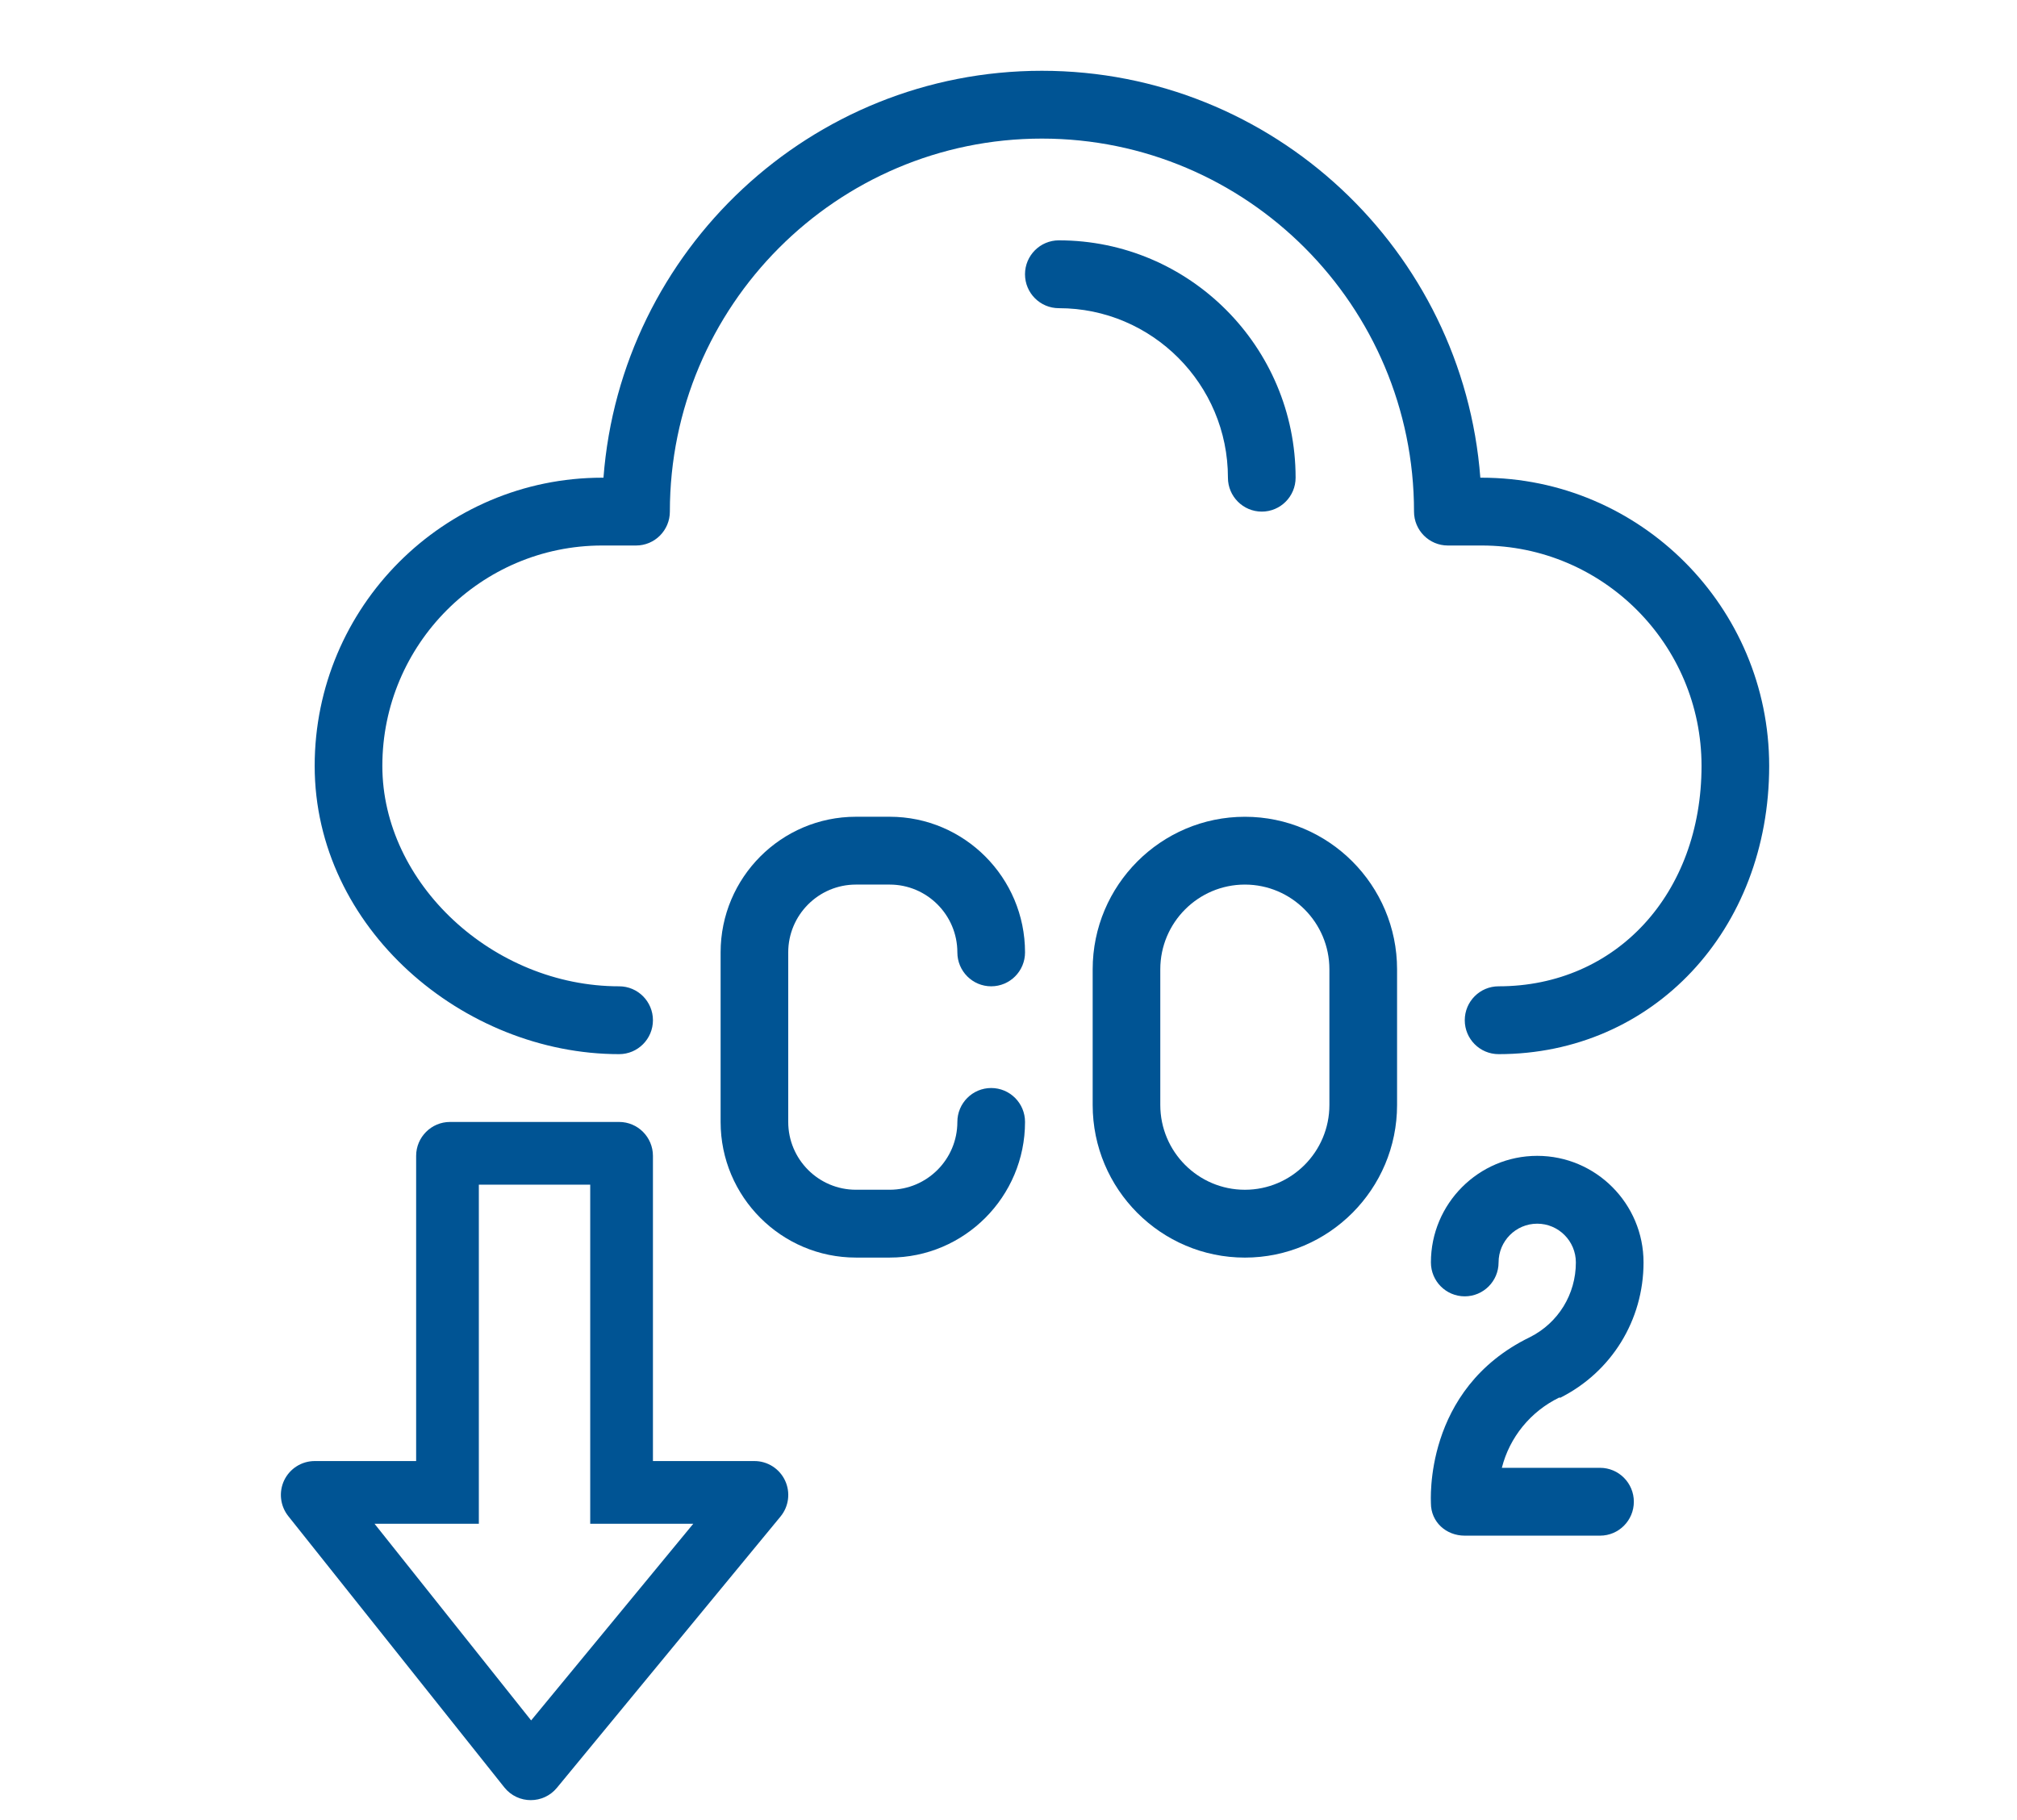 <svg width="82" height="74" viewBox="0 0 82 74" fill="none" xmlns="http://www.w3.org/2000/svg">
<path d="M60.235 19.422H60.182C59.478 10.181 51.754 2.878 42.357 2.878C32.963 2.878 25.238 10.18 24.534 19.422H24.482C18.037 19.422 12.793 24.677 12.793 31.139C12.793 37.73 18.832 42.859 25.171 42.859C25.929 42.859 26.545 42.241 26.545 41.48C26.545 40.719 25.93 40.101 25.171 40.101C20.044 40.101 15.544 35.914 15.544 31.139C15.544 26.198 19.555 22.179 24.483 22.179H25.859C26.618 22.179 27.233 21.561 27.233 20.8C27.233 12.438 34.018 5.635 42.359 5.635C50.701 5.635 57.486 12.438 57.486 20.8C57.486 21.561 58.101 22.179 58.861 22.179H60.237C65.165 22.179 69.175 26.198 69.175 31.139C69.175 36.333 65.705 40.101 60.925 40.101C60.164 40.101 59.549 40.719 59.549 41.48C59.549 42.241 60.164 42.859 60.925 42.859C67.197 42.859 71.925 37.82 71.925 31.139C71.924 24.677 66.679 19.422 60.235 19.422Z" fill="#005494"/>
<path d="M34.796 35.965H36.17C37.687 35.965 38.921 37.202 38.921 38.722C38.921 39.483 39.536 40.101 40.296 40.101C41.057 40.101 41.672 39.483 41.672 38.722C41.672 35.682 39.205 33.207 36.171 33.207H34.797C31.762 33.207 29.296 35.681 29.296 38.722V45.615C29.296 48.656 31.763 51.13 34.797 51.13H36.171C39.206 51.13 41.672 48.656 41.672 45.615C41.672 44.854 41.057 44.236 40.296 44.236C39.537 44.236 38.921 44.854 38.921 45.615C38.921 47.136 37.687 48.372 36.17 48.372H34.796C33.278 48.372 32.045 47.135 32.045 45.615V38.722C32.045 37.202 33.278 35.965 34.796 35.965Z" fill="#005494"/>
<path d="M50.61 33.208C47.197 33.208 44.422 35.992 44.422 39.411V44.926C44.422 48.348 47.197 51.131 50.61 51.131C54.022 51.131 56.797 48.348 56.797 44.926V39.411C56.797 35.992 54.021 33.208 50.61 33.208ZM54.046 44.925C54.046 46.826 52.506 48.373 50.61 48.373C48.713 48.373 47.171 46.826 47.171 44.925V39.41C47.171 37.511 48.713 35.965 50.61 35.965C52.506 35.965 54.046 37.512 54.046 39.41V44.925Z" fill="#005494"/>
<path d="M63.402 56.815C63.409 56.81 63.416 56.84 63.42 56.835C65.515 55.786 66.817 53.675 66.817 51.327C66.817 48.937 64.878 46.994 62.495 46.994C60.112 46.994 58.173 48.937 58.173 51.327C58.173 52.089 58.788 52.706 59.548 52.706C60.307 52.706 60.924 52.089 60.924 51.327C60.924 50.458 61.628 49.752 62.495 49.752C63.36 49.752 64.066 50.458 64.066 51.327C64.066 52.622 63.351 53.786 62.198 54.366C57.837 56.484 58.182 61.085 58.173 61.117C58.173 61.879 58.788 62.436 59.548 62.436H65.049C65.808 62.436 66.423 61.819 66.423 61.057C66.423 60.296 65.808 59.678 65.049 59.678H61.057C61.37 58.438 62.223 57.384 63.402 56.815Z" fill="#005494"/>
<path d="M23.995 48.166V59.402V61.952H26.544H28.185L21.593 69.948L15.226 61.952H16.918H19.467V59.402V48.166H23.995ZM25.17 45.616H18.294C17.536 45.616 16.918 46.234 16.918 46.995V59.403H12.793C12.265 59.403 11.784 59.707 11.554 60.184C11.326 60.662 11.391 61.229 11.721 61.643L20.504 72.672C20.78 73.017 21.179 73.189 21.578 73.189C21.972 73.189 22.365 73.022 22.64 72.689L31.73 61.66C32.071 61.248 32.142 60.677 31.916 60.195C31.688 59.71 31.203 59.403 30.672 59.403H26.545V46.995C26.544 46.233 25.929 45.616 25.17 45.616Z" fill="#005494"/>
<path d="M49.921 19.422C49.921 20.183 50.539 20.801 51.298 20.801C52.056 20.801 52.672 20.183 52.672 19.422C52.672 14.1 48.355 9.772 43.046 9.772C42.287 9.772 41.671 10.39 41.671 11.151C41.671 11.912 42.286 12.53 43.046 12.53C46.836 12.528 49.921 15.62 49.921 19.422Z" fill="#005494"/>
</svg>

